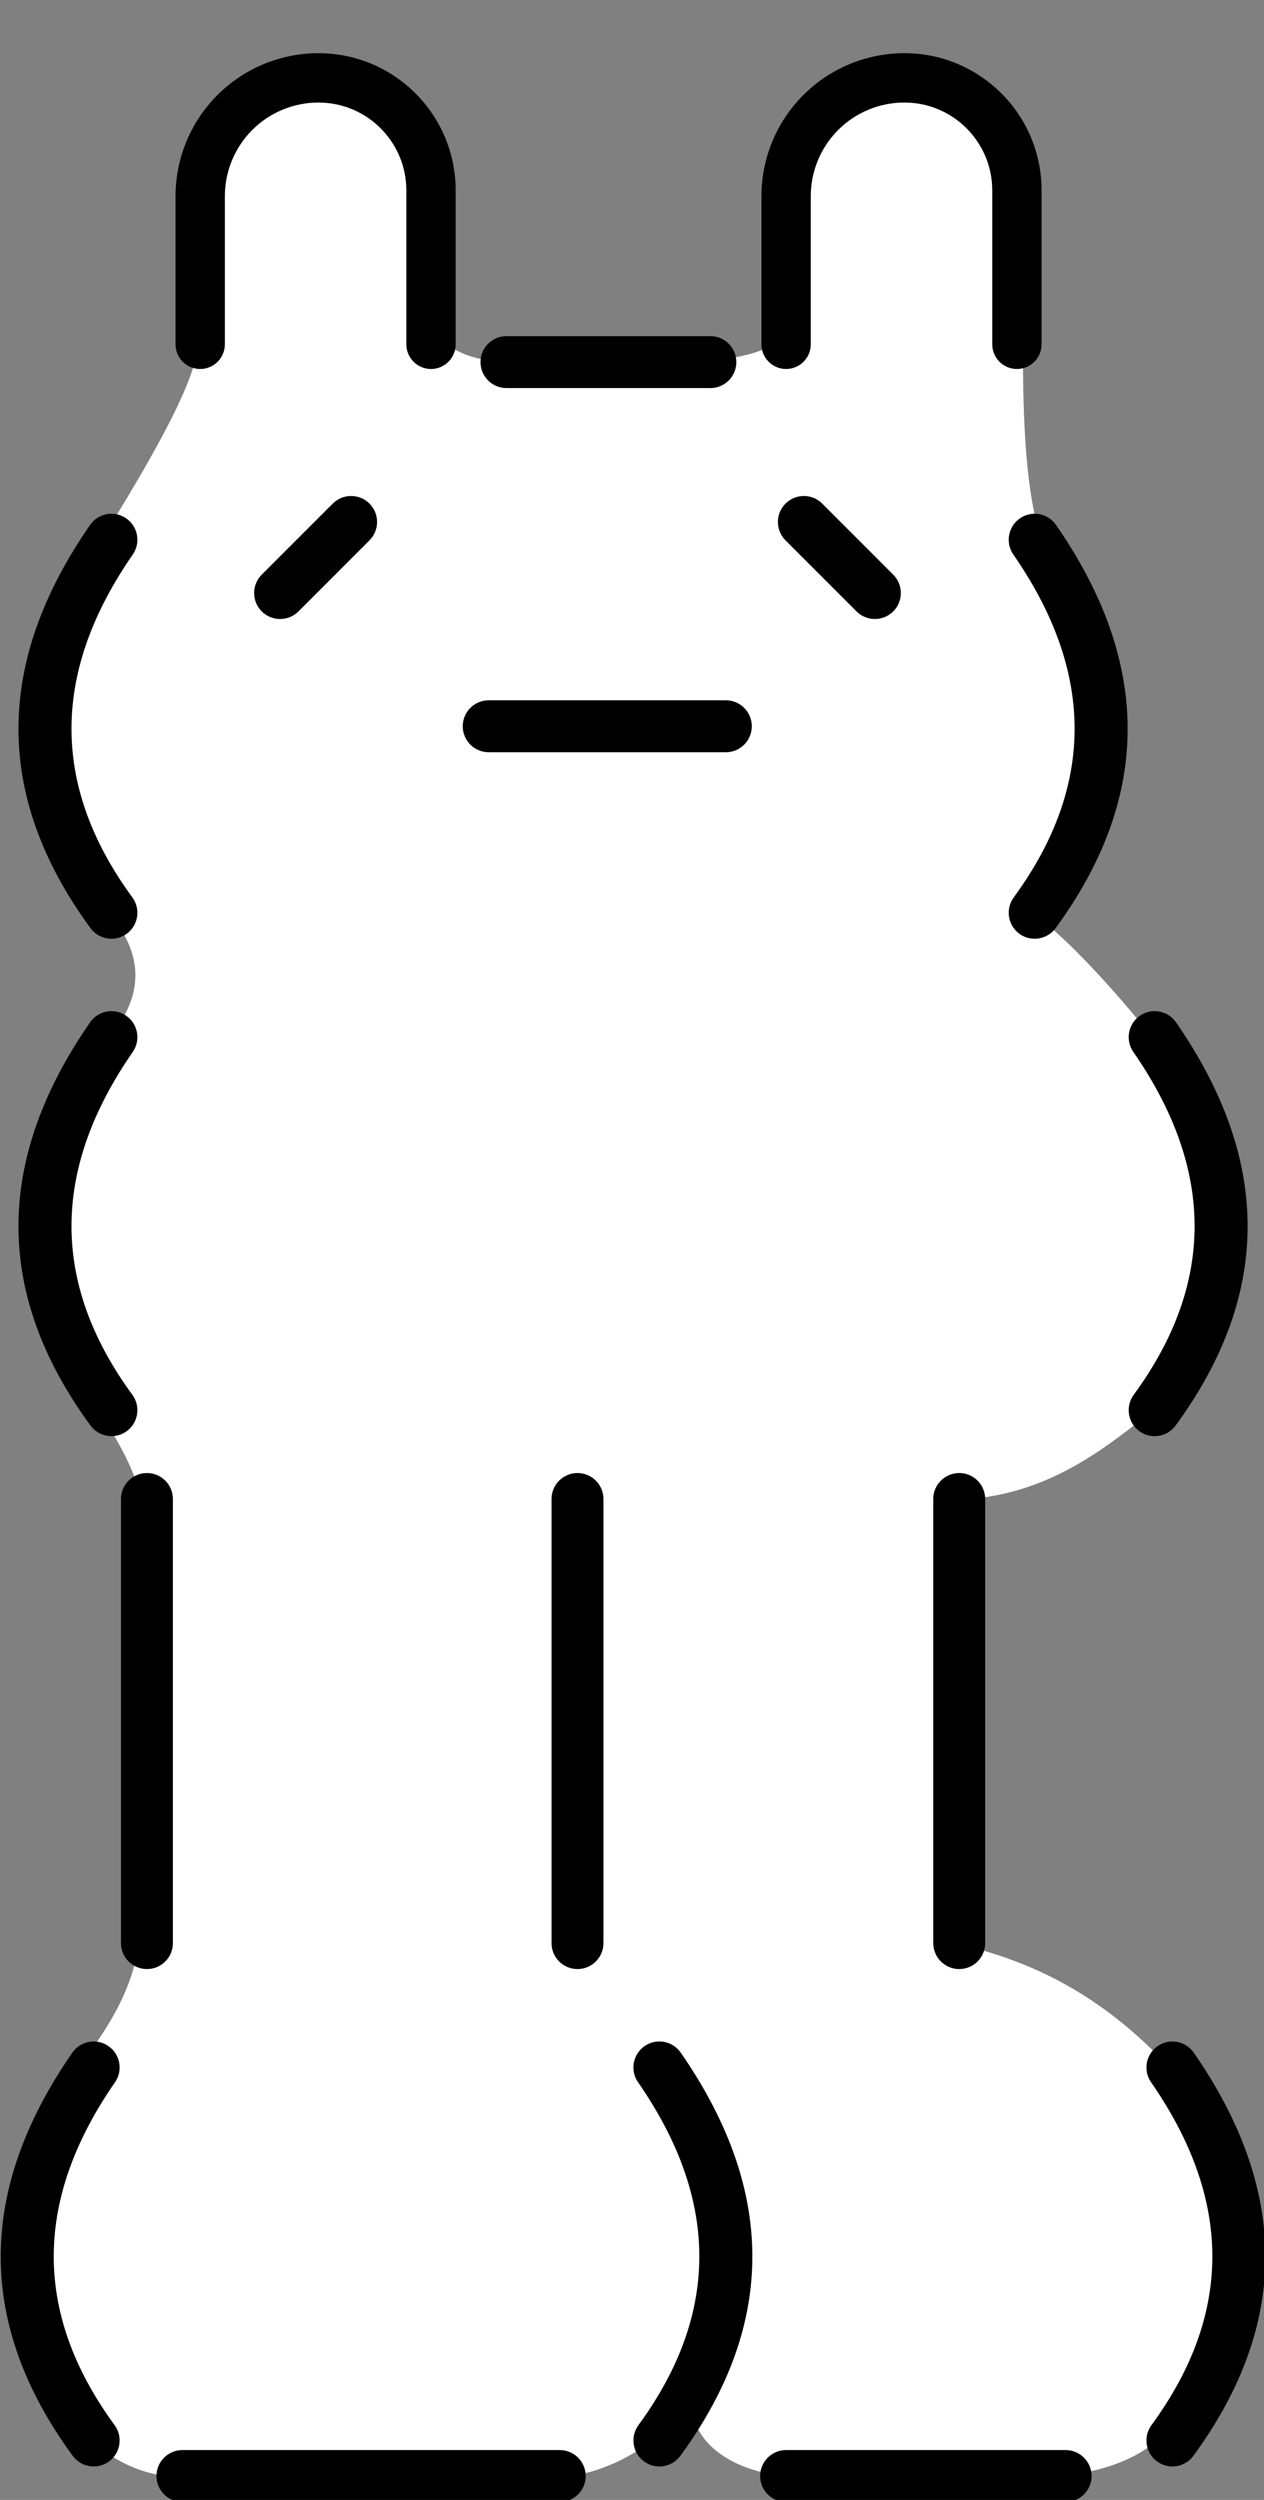 <?xml version="1.0" encoding="UTF-8" standalone="no"?>
<!DOCTYPE svg PUBLIC "-//W3C//DTD SVG 1.1//EN" "http://www.w3.org/Graphics/SVG/1.1/DTD/svg11.dtd">
<svg width="43px" height="85px" version="1.1" xmlns="http://www.w3.org/2000/svg" xmlns:xlink="http://www.w3.org/1999/xlink" xml:space="preserve" xmlns:serif="http://www.serif.com/" style="fill-rule:evenodd;clip-rule:evenodd;stroke-linejoin:round;stroke-miterlimit:2;">
    <rect width="100%" height="100%" fill="#808080" stroke="none"/>
    <g transform="matrix(0.604,0,0,0.604,-44.986,-47.806)">
        <path d="M114.275,211.474C113.656,213.173 113.293,214.031 112.049,215.731C110.803,217.199 107.873,218.661 105.871,218.533L84.875,218.533C83.15,218.703 81.178,217.921 79.621,216.572C74.496,209.573 74.009,202.573 78.862,195.573C80.445,193.49 81.901,191.334 82.297,188.573L82.297,163.573C82.35,162.488 81.395,160.671 80.054,158.573C74.929,151.573 75.769,144.573 80.621,137.573C82.685,135.102 82.515,132.78 80.621,130.573C75.496,123.573 74.768,117.475 79.621,110.474C82.683,105.536 85.474,100.85 85.621,98.572L85.621,90.054C85.621,88.335 86.304,86.687 87.52,85.471C88.735,84.256 90.383,83.573 92.102,83.573L92.635,83.573C96.015,83.573 98.828,86.17 99.097,89.539C99.399,93.332 99.097,97.533 99.097,97.533C99.381,98.906 101.195,99.427 102.871,99.533L114.356,99.533C115.712,99.257 118.427,99.1 118.621,97.533C118.621,97.533 117.726,93.273 118.078,89.459C118.386,86.124 121.183,83.573 124.532,83.573L125.341,83.573C128.842,83.573 131.709,86.351 131.82,89.849C131.95,93.959 132.096,98.572 132.096,98.572C132.084,102.961 132.268,106.959 133.143,109.572C137.996,116.573 137.746,123.573 132.621,130.573C134.838,131.975 139.77,137.709 140.379,139.085C143.829,146.872 144.504,151.573 139.379,158.573C136.294,161.057 133.118,163.415 128.371,163.573L128.371,188.573C132.521,189.503 136.566,191.435 140.379,195.573C145.232,202.573 145.504,208.731 140.379,215.731C138.864,217.8 135.667,218.533 133.447,218.533L120.267,218.533C116.805,218.898 111.283,216.797 114.275,211.474" style="fill:white;"/>
    </g>
    <g transform="matrix(0.604,0,0,0.604,-45.105,-46.944)">
        <path d="M106.203,215.643L84.953,215.643C84.145,215.643 83.49,216.298 83.49,217.105C83.49,217.912 84.145,218.567 84.953,218.567L106.203,218.567C107.01,218.567 107.665,217.912 107.665,217.105C107.665,216.298 107.01,215.643 106.203,215.643ZM118.953,218.567L134.695,218.567C135.502,218.567 136.158,217.912 136.158,217.105C136.158,216.298 135.502,215.643 134.695,215.643L118.953,215.643C118.145,215.643 117.49,216.298 117.49,217.105C117.49,217.912 118.145,218.567 118.953,218.567ZM139.509,194.938C143.969,201.372 144.242,207.807 139.531,214.241C139.054,214.892 139.196,215.808 139.847,216.285C140.498,216.762 141.414,216.62 141.891,215.969C147.431,208.403 147.158,200.838 141.913,193.272C141.453,192.608 140.541,192.443 139.878,192.903C139.214,193.363 139.049,194.275 139.509,194.938ZM110.614,194.938C115.074,201.372 115.347,207.807 110.636,214.241C110.159,214.892 110.301,215.808 110.952,216.285C111.603,216.762 112.519,216.62 112.996,215.969C118.536,208.403 118.263,200.838 113.018,193.272C112.558,192.608 111.646,192.443 110.983,192.903C110.319,193.363 110.154,194.275 110.614,194.938ZM78.751,193.272C73.506,200.838 73.233,208.403 78.773,215.969C79.25,216.62 80.166,216.762 80.817,216.285C81.468,215.808 81.61,214.892 81.133,214.241C76.422,207.807 76.695,201.372 81.155,194.938C81.615,194.275 81.45,193.363 80.786,192.903C80.123,192.443 79.211,192.608 78.751,193.272ZM127.241,162.105L127.241,187.105C127.241,187.912 127.896,188.567 128.703,188.567C129.51,188.567 130.165,187.912 130.165,187.105L130.165,162.105C130.165,161.298 129.51,160.643 128.703,160.643C127.896,160.643 127.241,161.298 127.241,162.105ZM81.491,162.105L81.491,187.105C81.491,187.912 82.146,188.567 82.953,188.567C83.76,188.567 84.415,187.912 84.415,187.105L84.415,162.105C84.415,161.298 83.76,160.643 82.953,160.643C82.146,160.643 81.491,161.298 81.491,162.105ZM105.741,162.105L105.741,187.105C105.741,187.912 106.396,188.567 107.203,188.567C108.01,188.567 108.665,187.912 108.665,187.105L108.665,162.105C108.665,161.298 108.01,160.643 107.203,160.643C106.396,160.643 105.741,161.298 105.741,162.105ZM138.509,136.938C142.969,143.372 143.242,149.807 138.531,156.241C138.054,156.892 138.196,157.808 138.847,158.285C139.498,158.762 140.414,158.62 140.891,157.969C146.431,150.403 146.158,142.838 140.913,135.272C140.453,134.608 139.541,134.443 138.878,134.903C138.214,135.363 138.049,136.275 138.509,136.938ZM79.751,135.272C74.506,142.838 74.233,150.403 79.773,157.969C80.25,158.62 81.166,158.762 81.817,158.285C82.468,157.808 82.61,156.892 82.133,156.241C77.422,149.807 77.695,143.372 82.155,136.938C82.615,136.275 82.45,135.363 81.786,134.903C81.123,134.443 80.211,134.608 79.751,135.272ZM131.751,108.938C136.211,115.372 136.484,121.807 131.773,128.241C131.296,128.892 131.438,129.808 132.089,130.285C132.74,130.762 133.656,130.62 134.133,129.969C139.673,122.403 139.4,114.838 134.155,107.272C133.695,106.608 132.783,106.443 132.12,106.903C131.456,107.363 131.291,108.275 131.751,108.938ZM79.751,107.272C74.506,114.838 74.233,122.403 79.773,129.969C80.25,130.62 81.166,130.762 81.817,130.285C82.468,129.808 82.61,128.892 82.133,128.241C77.422,121.807 77.695,115.372 82.155,108.938C82.615,108.275 82.45,107.363 81.786,106.903C81.123,106.443 80.211,106.608 79.751,107.272ZM102.203,120.068L115.558,120.068C116.365,120.068 117.021,119.412 117.021,118.605C117.021,117.798 116.365,117.143 115.558,117.143L102.203,117.143C101.396,117.143 100.74,117.798 100.74,118.605C100.74,119.412 101.396,120.068 102.203,120.068ZM118.919,108.14L122.919,112.14C123.49,112.71 124.416,112.71 124.987,112.14C125.558,111.568 125.558,110.642 124.987,110.071L120.987,106.071C120.416,105.5 119.49,105.5 118.919,106.071C118.348,106.642 118.348,107.568 118.919,108.14ZM93.419,106.071L89.419,110.071C88.848,110.642 88.848,111.568 89.419,112.14C89.99,112.71 90.916,112.71 91.487,112.14L95.487,108.14C96.058,107.568 96.058,106.642 95.487,106.071C94.916,105.5 93.99,105.5 93.419,106.071ZM103.203,99.568L114.687,99.568C115.495,99.568 116.15,98.912 116.15,98.105C116.15,97.298 115.495,96.643 114.687,96.643L103.203,96.643C102.395,96.643 101.74,97.298 101.74,98.105C101.74,98.912 102.395,99.568 103.203,99.568ZM87.342,97.105L87.342,88.765C87.342,87.368 87.897,86.026 88.886,85.038C89.874,84.049 91.215,83.494 92.613,83.494L92.615,83.494C95.348,83.494 97.564,85.71 97.564,88.443L97.564,97.105C97.564,97.871 98.186,98.494 98.953,98.494C99.72,98.494 100.342,97.871 100.342,97.105L100.342,88.443C100.342,84.175 96.882,80.716 92.615,80.716L92.613,80.716C90.478,80.716 88.431,81.564 86.922,83.074C85.412,84.583 84.564,86.63 84.564,88.765L84.564,97.105C84.564,97.871 85.186,98.494 85.953,98.494C86.72,98.494 87.342,97.871 87.342,97.105ZM120.342,97.105L120.342,88.765C120.342,87.368 120.897,86.026 121.886,85.038C122.874,84.049 124.215,83.494 125.613,83.494L125.615,83.494C128.348,83.494 130.564,85.71 130.564,88.443L130.564,97.105C130.564,97.871 131.186,98.494 131.953,98.494C132.72,98.494 133.342,97.871 133.342,97.105L133.342,88.443C133.342,84.175 129.882,80.716 125.615,80.716L125.613,80.716C123.478,80.716 121.431,81.564 119.922,83.074C118.412,84.583 117.564,86.63 117.564,88.765L117.564,97.105C117.564,97.871 118.186,98.494 118.953,98.494C119.72,98.494 120.342,97.871 120.342,97.105Z"/>
    </g>
</svg>
